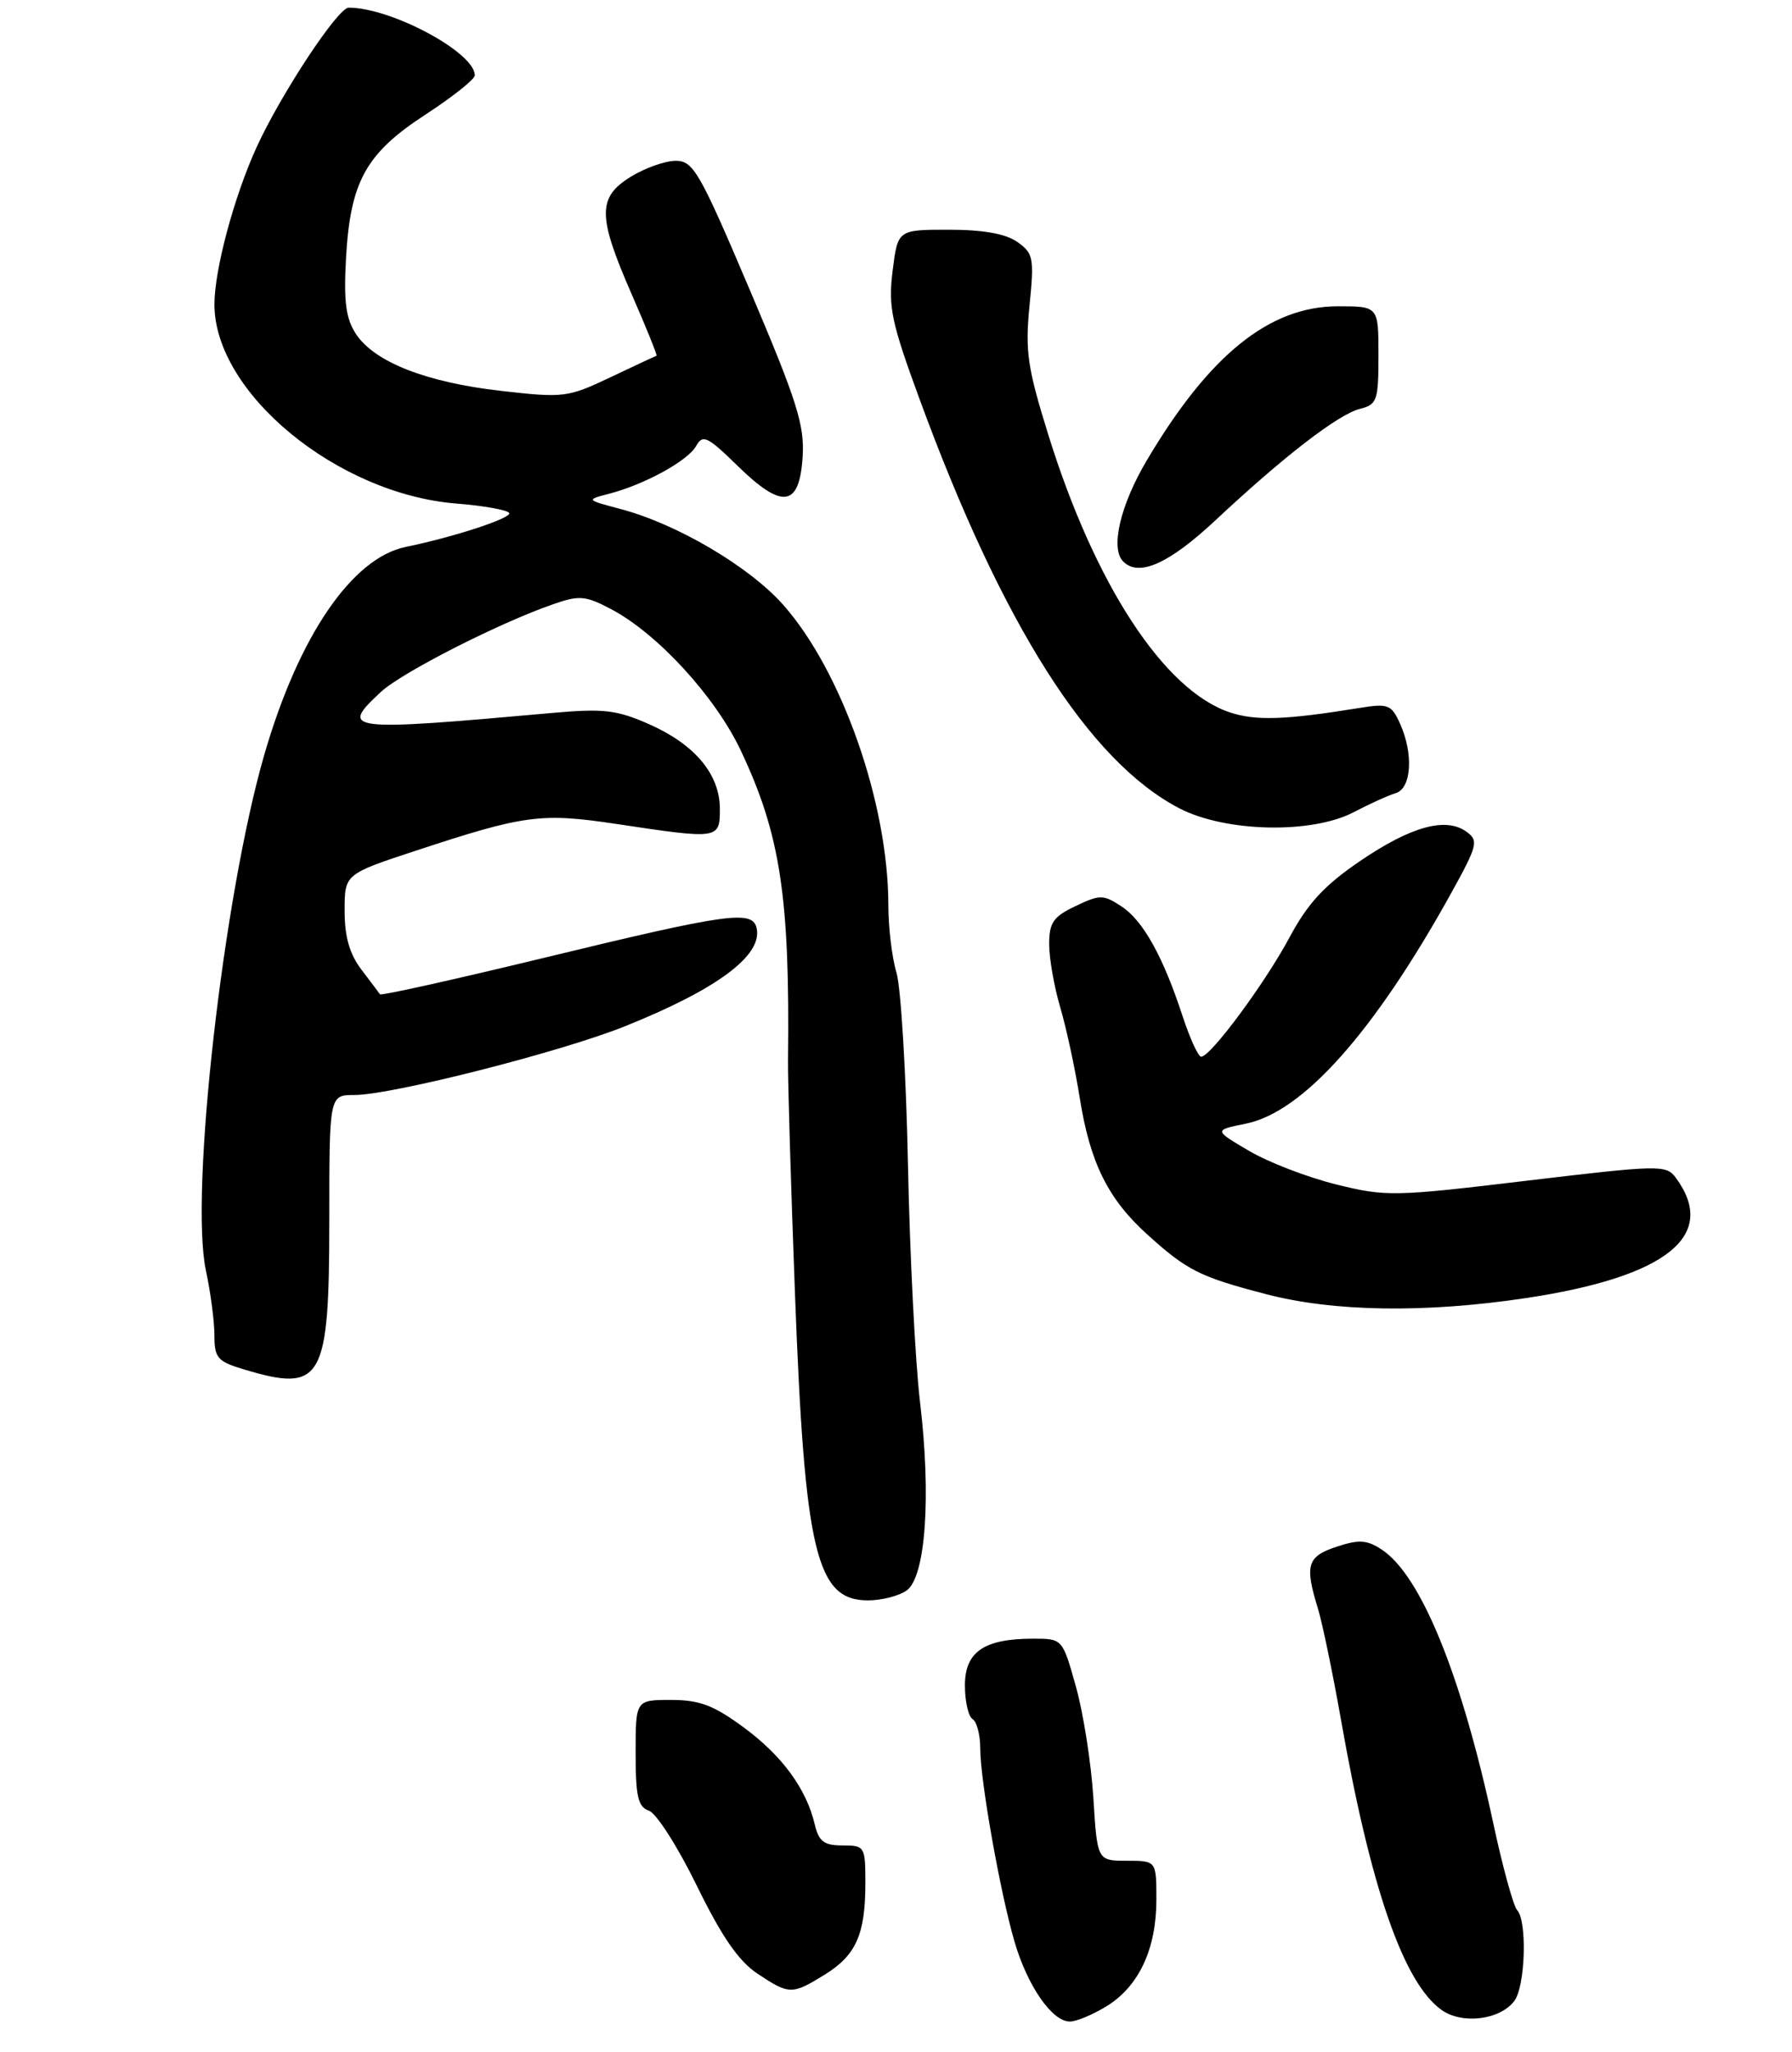 <?xml version="1.0" encoding="UTF-8" standalone="no"?>
<!DOCTYPE svg PUBLIC "-//W3C//DTD SVG 1.1//EN" "http://www.w3.org/Graphics/SVG/1.1/DTD/svg11.dtd" >
<svg xmlns="http://www.w3.org/2000/svg" xmlns:xlink="http://www.w3.org/1999/xlink" version="1.1" viewBox="0 0 234 268">
 <g >
 <path fill="currentColor"
d=" M 144.53 261.98 C 148.72 259.39 151.00 254.51 151.00 248.10 C 151.00 243.00 151.00 243.00 147.14 243.00 C 143.28 243.00 143.28 243.00 142.77 234.75 C 142.48 230.21 141.46 223.69 140.49 220.25 C 138.74 214.00 138.74 214.00 134.92 214.00 C 128.50 214.00 126.00 215.71 126.00 220.10 C 126.00 222.18 126.45 224.16 127.00 224.50 C 127.55 224.84 128.00 226.55 128.00 228.31 C 128.00 232.49 130.58 247.05 132.47 253.55 C 134.16 259.35 137.38 264.00 139.70 264.00 C 140.56 264.00 142.73 263.09 144.53 261.98 Z  M 197.75 261.30 C 199.18 259.37 199.44 250.87 198.11 249.45 C 197.62 248.93 196.21 243.80 194.98 238.05 C 190.82 218.68 185.53 205.71 180.42 202.36 C 178.49 201.09 177.45 201.03 174.54 201.99 C 170.69 203.26 170.35 204.39 172.08 210.01 C 172.67 211.93 174.02 218.45 175.09 224.50 C 178.95 246.48 183.26 258.93 188.23 262.48 C 190.93 264.41 195.89 263.79 197.75 261.30 Z  M 107.70 257.87 C 111.78 255.35 113.00 252.61 113.00 245.93 C 113.00 241.13 112.92 241.00 110.02 241.00 C 107.59 241.00 106.92 240.49 106.39 238.25 C 105.29 233.59 102.11 229.25 97.06 225.55 C 93.18 222.69 91.33 222.00 87.62 222.00 C 83.00 222.00 83.00 222.00 83.00 228.93 C 83.00 234.64 83.31 235.97 84.75 236.47 C 85.71 236.80 88.53 241.22 91.00 246.28 C 94.25 252.92 96.45 256.11 98.90 257.74 C 103.07 260.51 103.42 260.52 107.70 257.87 Z  M 118.41 207.69 C 120.87 205.89 121.61 195.43 120.14 183.13 C 119.51 177.83 118.80 163.82 118.56 152.00 C 118.32 140.18 117.64 128.93 117.06 127.01 C 116.48 125.09 116.00 121.13 116.00 118.21 C 116.00 104.92 109.91 87.56 102.22 78.93 C 97.80 73.97 88.40 68.43 81.09 66.49 C 76.50 65.27 76.50 65.27 79.50 64.49 C 84.14 63.29 89.79 60.20 90.89 58.26 C 91.77 56.69 92.36 56.97 96.33 60.85 C 102.17 66.56 104.39 66.24 104.81 59.65 C 105.07 55.52 104.08 52.38 97.93 37.91 C 91.36 22.44 90.53 21.00 88.24 21.00 C 86.86 21.00 84.22 21.94 82.37 23.08 C 78.00 25.78 78.02 28.21 82.49 38.44 C 84.40 42.81 85.85 46.41 85.73 46.45 C 85.60 46.49 82.90 47.76 79.71 49.27 C 74.15 51.91 73.61 51.98 65.46 51.05 C 55.66 49.94 48.88 47.28 46.47 43.60 C 45.16 41.59 44.87 39.39 45.18 33.76 C 45.74 23.70 47.76 20.04 55.58 14.95 C 59.11 12.65 62.00 10.35 62.00 9.84 C 62.00 6.85 51.09 1.00 45.53 1.00 C 44.12 1.00 36.67 12.30 33.51 19.22 C 30.57 25.64 28.00 35.24 28.00 39.75 C 28.00 51.30 44.04 64.51 59.58 65.76 C 63.14 66.04 66.25 66.60 66.49 66.99 C 66.89 67.64 59.29 70.13 53.00 71.42 C 45.96 72.86 39.00 83.07 34.52 98.53 C 29.16 117.02 24.75 155.95 26.89 165.93 C 27.50 168.77 28.00 172.58 28.00 174.39 C 28.00 177.35 28.40 177.80 31.87 178.84 C 42.09 181.91 43.00 180.31 43.00 159.28 C 43.00 143.00 43.00 143.00 46.28 143.00 C 51.12 143.00 73.15 137.41 81.54 134.05 C 93.55 129.24 99.50 124.84 98.82 121.30 C 98.33 118.78 95.35 119.19 70.69 125.17 C 59.24 127.94 49.76 130.05 49.62 129.85 C 49.49 129.66 48.39 128.20 47.19 126.62 C 45.64 124.58 45.00 122.32 45.00 118.95 C 45.00 114.16 45.00 114.16 54.25 111.11 C 68.54 106.40 70.65 106.12 80.60 107.62 C 93.90 109.62 94.00 109.60 94.00 105.63 C 94.00 101.12 90.73 97.21 84.75 94.57 C 80.53 92.71 78.82 92.51 72.18 93.10 C 45.11 95.53 44.28 95.43 49.74 90.36 C 52.49 87.81 65.22 81.33 72.28 78.89 C 75.65 77.72 76.46 77.79 79.78 79.54 C 85.86 82.74 93.41 90.98 96.74 98.03 C 101.91 108.99 103.15 117.17 102.90 138.50 C 102.87 141.25 103.28 154.97 103.81 169.00 C 105.08 202.69 106.58 209.00 113.33 209.00 C 115.14 209.00 117.42 208.41 118.41 207.69 Z  M 199.33 169.51 C 217.73 166.73 224.42 161.32 218.79 153.76 C 217.57 152.11 216.56 152.14 199.39 154.19 C 182.03 156.27 180.99 156.29 174.48 154.68 C 170.73 153.75 165.61 151.78 163.09 150.29 C 158.50 147.59 158.50 147.59 162.65 146.75 C 170.12 145.26 179.42 134.82 189.46 116.70 C 192.94 110.41 193.10 109.79 191.51 108.63 C 188.82 106.66 184.27 107.91 177.62 112.43 C 172.92 115.63 170.78 117.95 168.38 122.43 C 165.17 128.42 158.08 138.00 156.85 138.00 C 156.47 138.00 155.39 135.64 154.44 132.75 C 151.87 124.90 149.27 120.22 146.43 118.36 C 144.06 116.81 143.63 116.81 140.44 118.33 C 137.54 119.71 137.00 120.49 137.00 123.30 C 137.00 125.14 137.65 128.86 138.45 131.57 C 139.25 134.28 140.39 139.59 140.99 143.36 C 142.33 151.83 144.67 156.57 149.84 161.24 C 155.02 165.92 156.65 166.74 165.29 169.00 C 174.14 171.32 186.12 171.50 199.33 169.51 Z  M 176.80 106.05 C 178.84 104.98 181.29 103.87 182.25 103.58 C 184.33 102.96 184.60 98.41 182.79 94.44 C 181.69 92.02 181.24 91.85 177.54 92.45 C 167.89 94.02 164.01 94.16 160.62 93.04 C 152.02 90.20 142.96 76.35 136.87 56.72 C 134.17 48.03 133.85 45.87 134.43 39.97 C 135.06 33.66 134.94 33.07 132.83 31.59 C 131.30 30.52 128.37 30.00 123.89 30.00 C 117.23 30.00 117.23 30.00 116.56 35.36 C 115.97 40.09 116.38 42.04 120.07 52.11 C 130.89 81.60 142.18 99.40 153.98 105.55 C 160.01 108.69 171.32 108.94 176.80 106.05 Z  M 158.70 67.96 C 167.68 59.56 174.76 54.10 177.60 53.39 C 179.82 52.83 180.00 52.31 180.00 46.39 C 180.00 40.00 180.00 40.00 174.70 40.00 C 165.77 40.00 157.90 46.35 149.75 60.12 C 146.28 65.97 144.96 71.63 146.67 73.33 C 148.71 75.38 152.65 73.62 158.70 67.96 Z "/>
</g>
</svg>